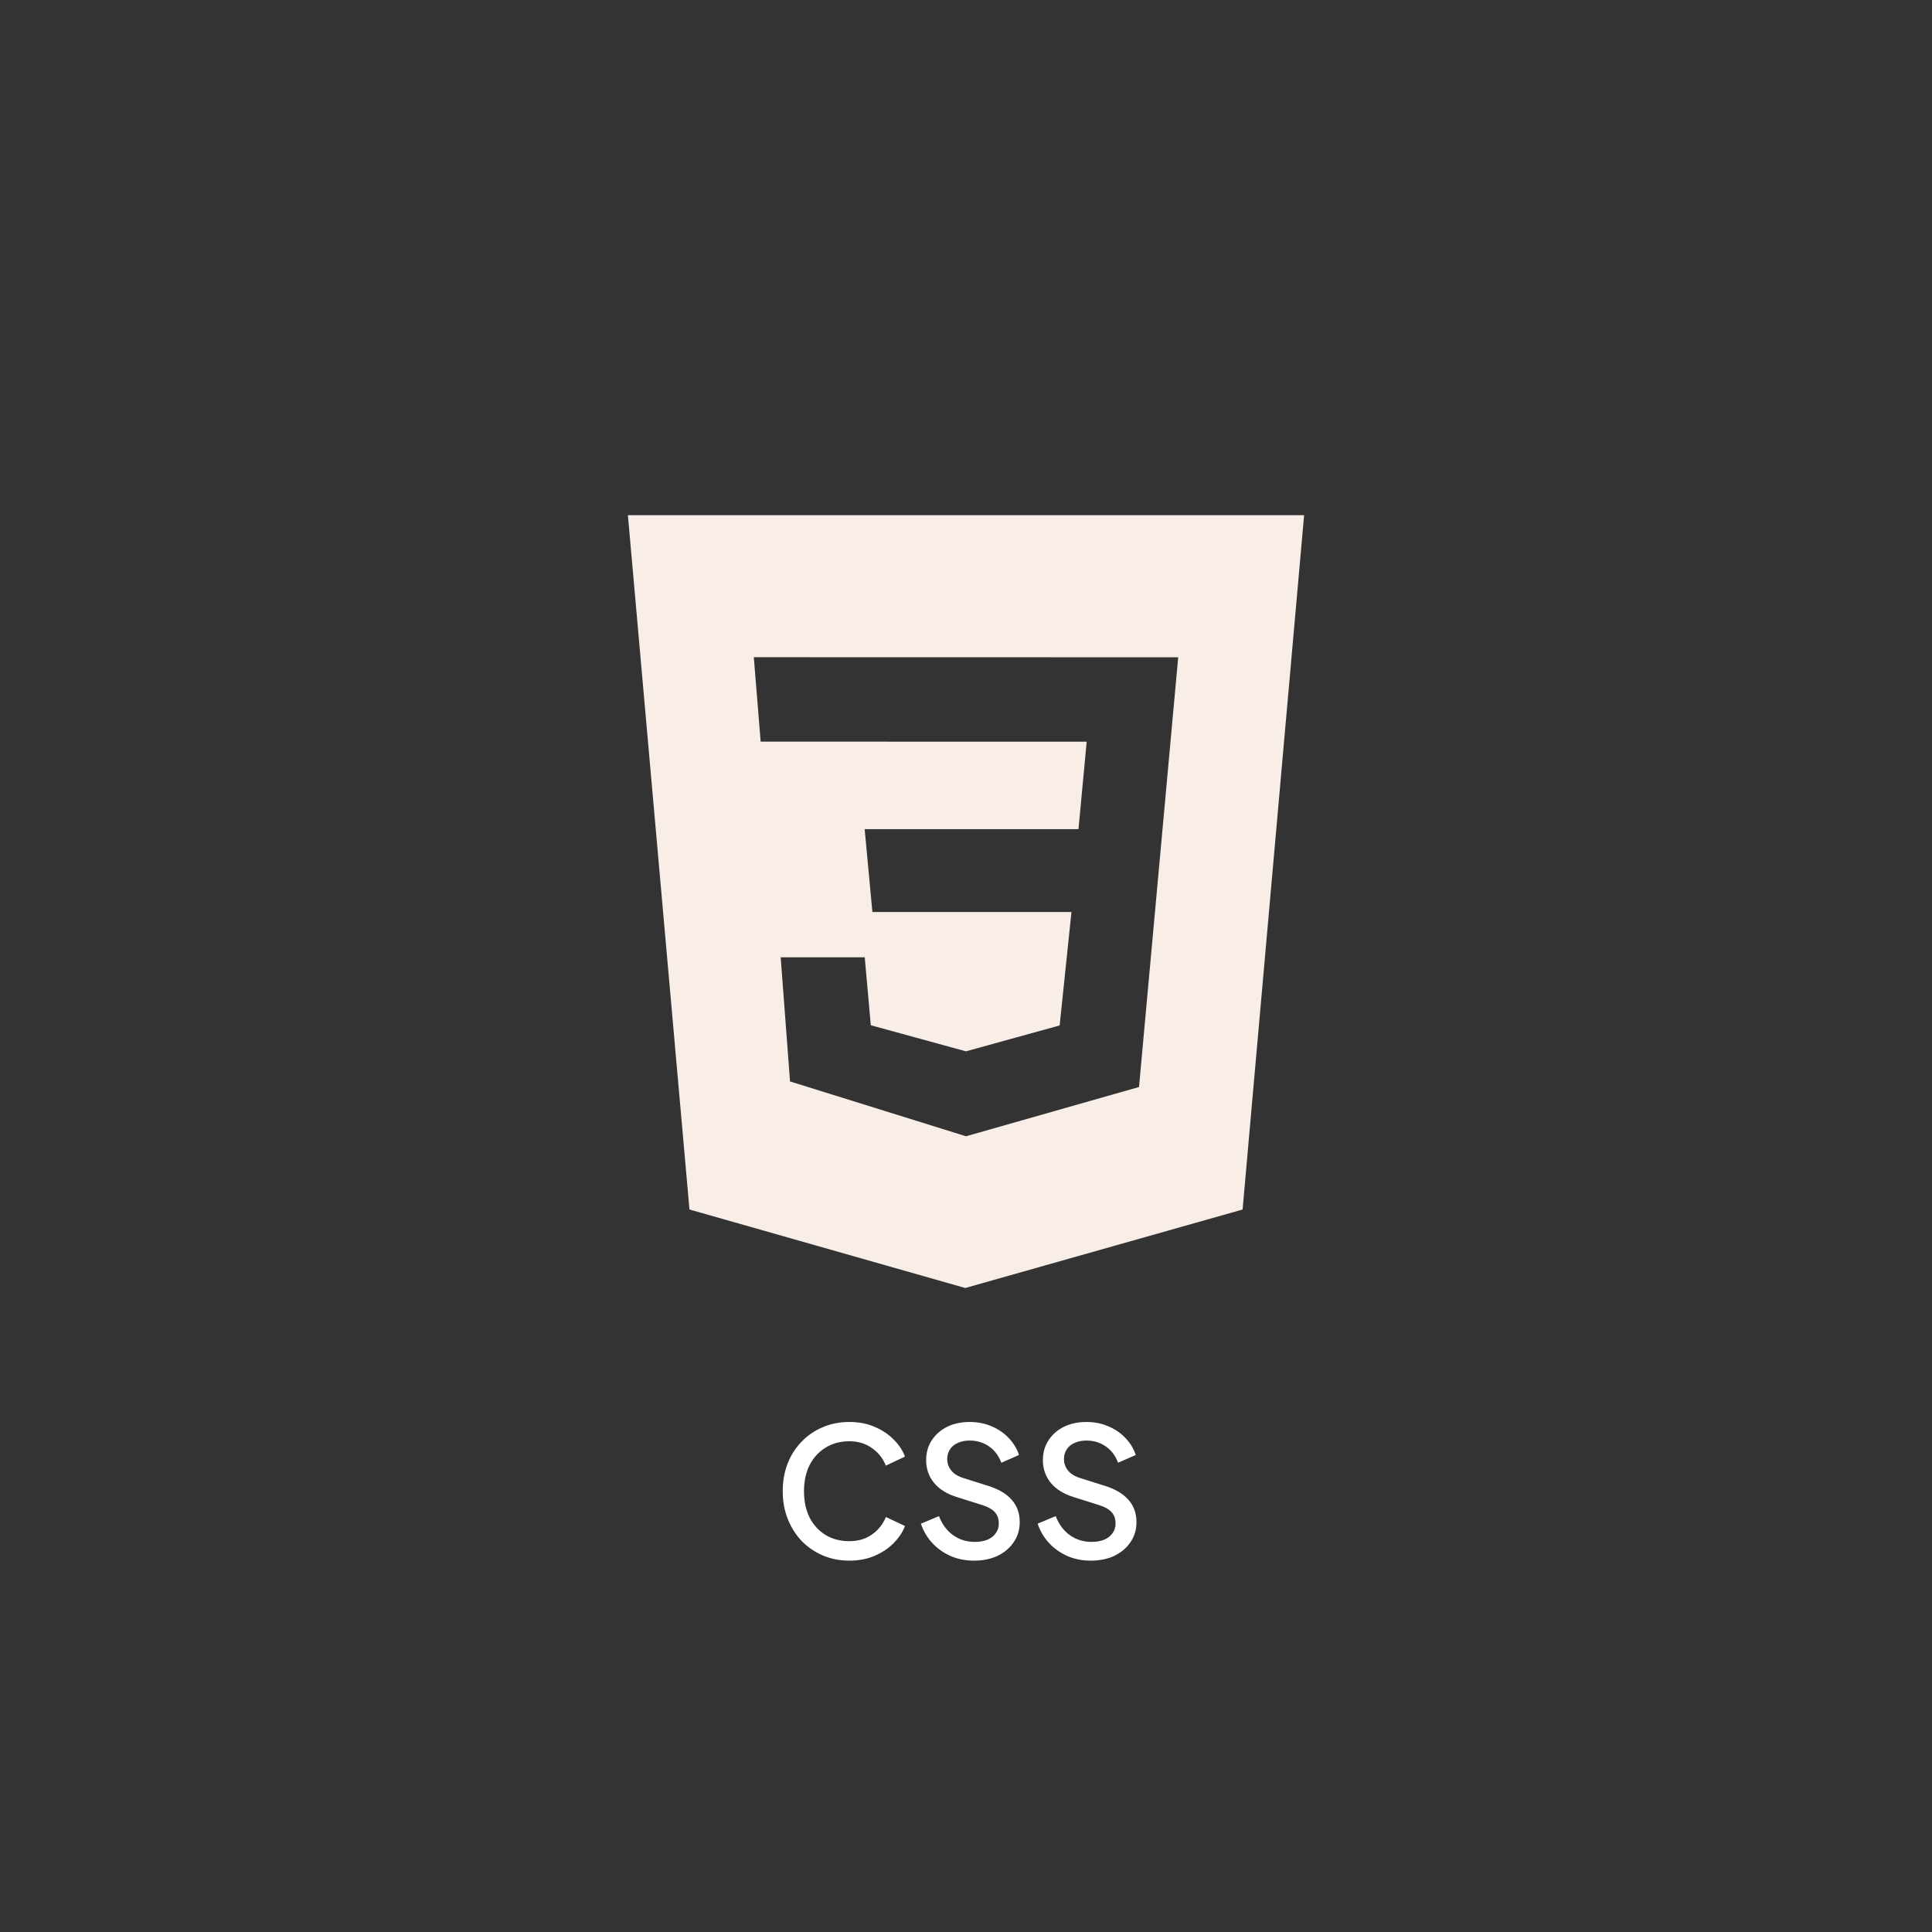 <svg width="110" height="110" viewBox="0 0 150 150" fill="none" xmlns="http://www.w3.org/2000/svg">
<rect x="0" y="0" width="150" height="150" fill="#333333" stroke="none"/>
<path d="M75 0L139.952 37.5V112.5L75 150L10.048 112.5V37.5L75 0Z" fill="none"/>
<path d="M48.75 40H101.25L96.475 93.907L74.942 100L53.53 93.905L48.75 40ZM91.475 51.032L58.525 51.025L59.057 57.58L84.37 57.585L83.733 64.375H67.132L67.733 70.808H83.188L82.272 79.615L74.998 81.625L67.608 79.6L67.138 74.325H60.612L61.337 83.963L75 88.22L88.433 84.395L91.475 51.032Z" fill="#F9EEE7"/>
<path d="M65.936 121.168C65.199 121.168 64.513 121.033 63.878 120.762C63.253 120.491 62.707 120.118 62.24 119.642C61.783 119.157 61.423 118.587 61.162 117.934C60.901 117.281 60.77 116.562 60.77 115.778C60.77 115.003 60.896 114.289 61.148 113.636C61.409 112.973 61.773 112.404 62.24 111.928C62.707 111.443 63.253 111.069 63.878 110.808C64.503 110.537 65.189 110.402 65.936 110.402C66.673 110.402 67.331 110.528 67.91 110.78C68.498 111.032 68.993 111.363 69.394 111.774C69.795 112.175 70.085 112.614 70.262 113.09L68.778 113.79C68.554 113.23 68.195 112.777 67.7 112.432C67.215 112.077 66.627 111.9 65.936 111.9C65.245 111.9 64.634 112.063 64.102 112.39C63.57 112.717 63.155 113.169 62.856 113.748C62.567 114.327 62.422 115.003 62.422 115.778C62.422 116.553 62.567 117.234 62.856 117.822C63.155 118.401 63.57 118.853 64.102 119.18C64.634 119.497 65.245 119.656 65.936 119.656C66.627 119.656 67.215 119.483 67.7 119.138C68.195 118.793 68.554 118.34 68.778 117.78L70.262 118.48C70.085 118.947 69.795 119.385 69.394 119.796C68.993 120.207 68.498 120.538 67.91 120.79C67.331 121.042 66.673 121.168 65.936 121.168ZM75.615 121.168C74.962 121.168 74.355 121.047 73.795 120.804C73.235 120.552 72.759 120.211 72.367 119.782C71.975 119.353 71.686 118.858 71.499 118.298L72.899 117.71C73.151 118.354 73.519 118.849 74.005 119.194C74.49 119.539 75.05 119.712 75.685 119.712C76.058 119.712 76.385 119.656 76.665 119.544C76.945 119.423 77.159 119.255 77.309 119.04C77.468 118.825 77.547 118.578 77.547 118.298C77.547 117.915 77.439 117.612 77.225 117.388C77.01 117.164 76.693 116.987 76.273 116.856L74.313 116.24C73.529 115.997 72.931 115.629 72.521 115.134C72.11 114.63 71.905 114.042 71.905 113.37C71.905 112.782 72.049 112.269 72.339 111.83C72.628 111.382 73.025 111.032 73.529 110.78C74.042 110.528 74.626 110.402 75.279 110.402C75.904 110.402 76.474 110.514 76.987 110.738C77.5 110.953 77.939 111.251 78.303 111.634C78.676 112.017 78.947 112.46 79.115 112.964L77.743 113.566C77.537 113.015 77.216 112.591 76.777 112.292C76.347 111.993 75.848 111.844 75.279 111.844C74.933 111.844 74.63 111.905 74.369 112.026C74.108 112.138 73.902 112.306 73.753 112.53C73.613 112.745 73.543 112.997 73.543 113.286C73.543 113.622 73.65 113.921 73.865 114.182C74.079 114.443 74.406 114.639 74.845 114.77L76.665 115.344C77.496 115.596 78.121 115.96 78.541 116.436C78.961 116.903 79.171 117.486 79.171 118.186C79.171 118.765 79.017 119.278 78.709 119.726C78.41 120.174 77.995 120.529 77.463 120.79C76.931 121.042 76.315 121.168 75.615 121.168ZM84.679 121.168C84.026 121.168 83.419 121.047 82.859 120.804C82.299 120.552 81.823 120.211 81.431 119.782C81.039 119.353 80.75 118.858 80.563 118.298L81.963 117.71C82.215 118.354 82.584 118.849 83.069 119.194C83.555 119.539 84.115 119.712 84.749 119.712C85.123 119.712 85.449 119.656 85.729 119.544C86.009 119.423 86.224 119.255 86.373 119.04C86.532 118.825 86.611 118.578 86.611 118.298C86.611 117.915 86.504 117.612 86.289 117.388C86.075 117.164 85.757 116.987 85.337 116.856L83.377 116.24C82.593 115.997 81.996 115.629 81.585 115.134C81.175 114.63 80.969 114.042 80.969 113.37C80.969 112.782 81.114 112.269 81.403 111.83C81.693 111.382 82.089 111.032 82.593 110.78C83.107 110.528 83.69 110.402 84.343 110.402C84.969 110.402 85.538 110.514 86.051 110.738C86.565 110.953 87.003 111.251 87.367 111.634C87.741 112.017 88.011 112.46 88.179 112.964L86.807 113.566C86.602 113.015 86.28 112.591 85.841 112.292C85.412 111.993 84.913 111.844 84.343 111.844C83.998 111.844 83.695 111.905 83.433 112.026C83.172 112.138 82.967 112.306 82.817 112.53C82.677 112.745 82.607 112.997 82.607 113.286C82.607 113.622 82.715 113.921 82.929 114.182C83.144 114.443 83.471 114.639 83.909 114.77L85.729 115.344C86.56 115.596 87.185 115.96 87.605 116.436C88.025 116.903 88.235 117.486 88.235 118.186C88.235 118.765 88.081 119.278 87.773 119.726C87.475 120.174 87.059 120.529 86.527 120.79C85.995 121.042 85.379 121.168 84.679 121.168Z" fill="white"/>
</svg>
